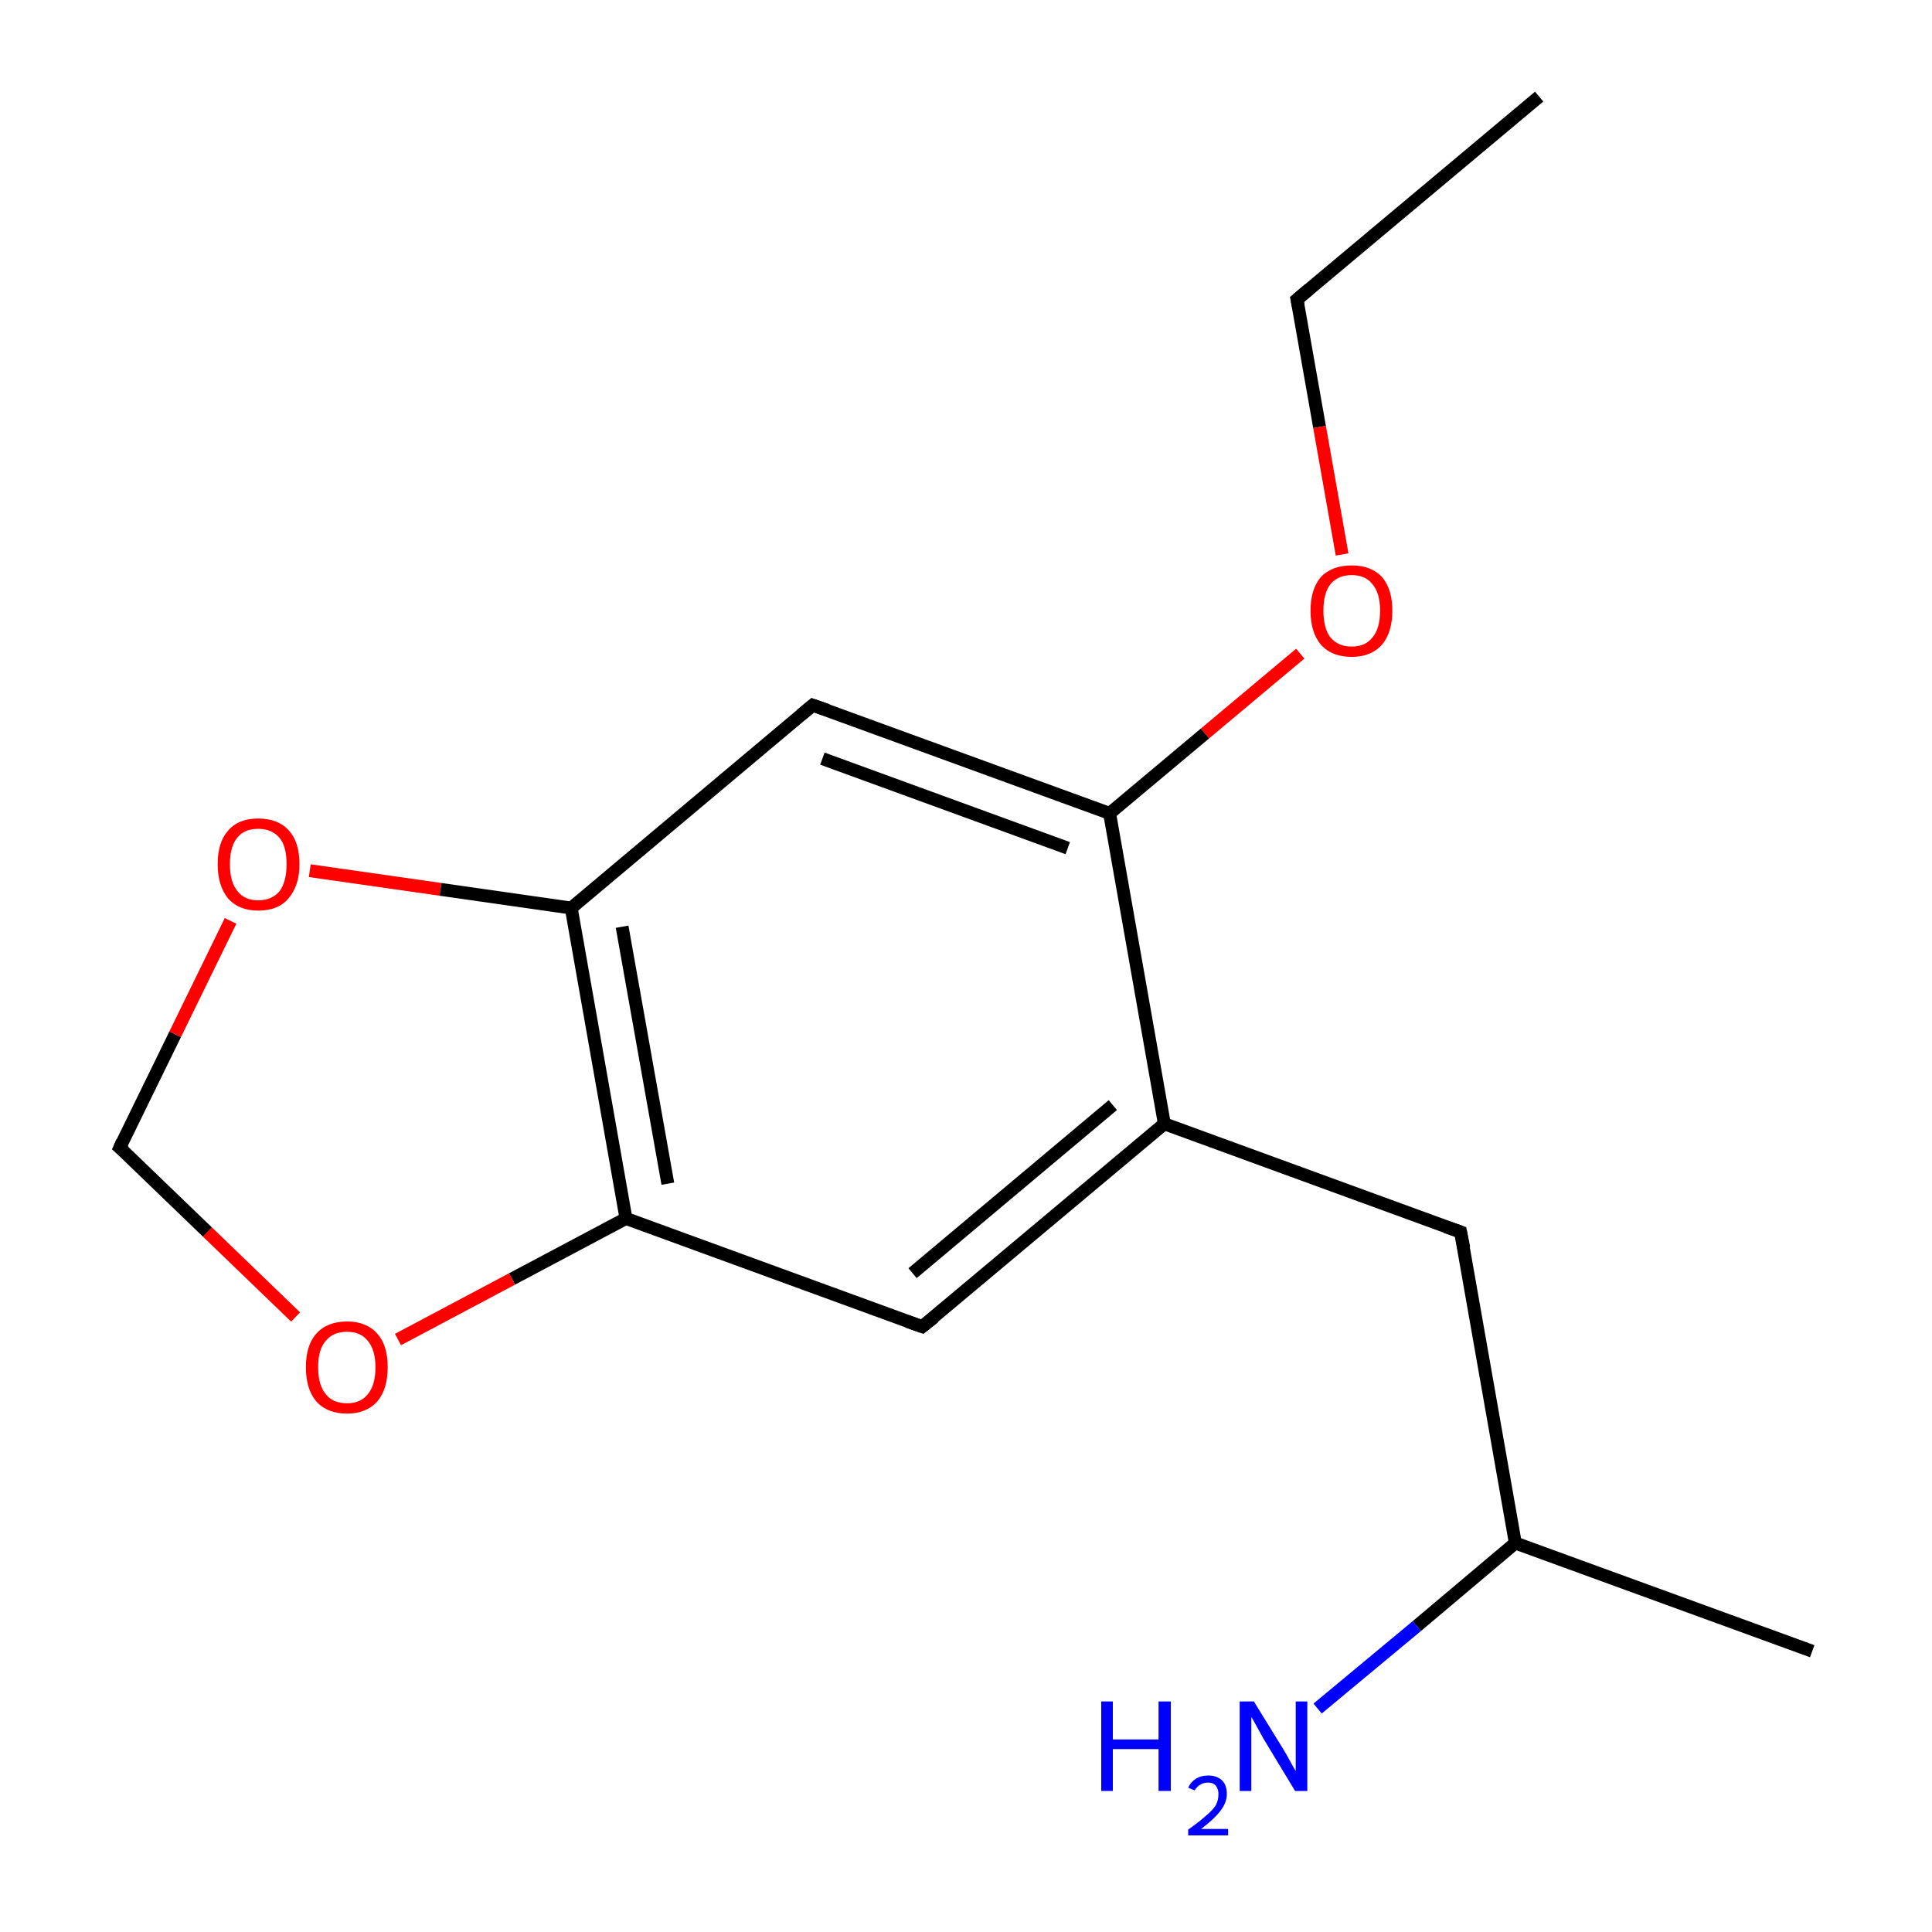 <?xml version='1.0' encoding='iso-8859-1'?>
<svg version='1.1' baseProfile='full'
              xmlns='http://www.w3.org/2000/svg'
                      xmlns:rdkit='http://www.rdkit.org/xml'
                      xmlns:xlink='http://www.w3.org/1999/xlink'
                  xml:space='preserve'
width='300px' height='300px' viewBox='0 0 300 300'>
<!-- END OF HEADER -->
<rect style='opacity:1.0;fill:#FFFFFF;stroke:none' width='300.0' height='300.0' x='0.0' y='0.0'> </rect>
<path class='bond-0 atom-0 atom-1' d='M 239.0,15.0 L 201.4,46.5' style='fill:none;fill-rule:evenodd;stroke:#000000;stroke-width:2.0px;stroke-linecap:butt;stroke-linejoin:miter;stroke-opacity:1' />
<path class='bond-1 atom-1 atom-2' d='M 201.4,46.5 L 204.9,66.3' style='fill:none;fill-rule:evenodd;stroke:#000000;stroke-width:2.0px;stroke-linecap:butt;stroke-linejoin:miter;stroke-opacity:1' />
<path class='bond-1 atom-1 atom-2' d='M 204.9,66.3 L 208.4,86.1' style='fill:none;fill-rule:evenodd;stroke:#FF0000;stroke-width:2.0px;stroke-linecap:butt;stroke-linejoin:miter;stroke-opacity:1' />
<path class='bond-2 atom-2 atom-3' d='M 201.9,101.5 L 187.1,113.9' style='fill:none;fill-rule:evenodd;stroke:#FF0000;stroke-width:2.0px;stroke-linecap:butt;stroke-linejoin:miter;stroke-opacity:1' />
<path class='bond-2 atom-2 atom-3' d='M 187.1,113.9 L 172.3,126.3' style='fill:none;fill-rule:evenodd;stroke:#000000;stroke-width:2.0px;stroke-linecap:butt;stroke-linejoin:miter;stroke-opacity:1' />
<path class='bond-3 atom-3 atom-4' d='M 172.3,126.3 L 126.2,109.5' style='fill:none;fill-rule:evenodd;stroke:#000000;stroke-width:2.0px;stroke-linecap:butt;stroke-linejoin:miter;stroke-opacity:1' />
<path class='bond-3 atom-3 atom-4' d='M 165.8,131.7 L 127.7,117.8' style='fill:none;fill-rule:evenodd;stroke:#000000;stroke-width:2.0px;stroke-linecap:butt;stroke-linejoin:miter;stroke-opacity:1' />
<path class='bond-4 atom-4 atom-5' d='M 126.2,109.5 L 88.7,141.0' style='fill:none;fill-rule:evenodd;stroke:#000000;stroke-width:2.0px;stroke-linecap:butt;stroke-linejoin:miter;stroke-opacity:1' />
<path class='bond-5 atom-5 atom-6' d='M 88.7,141.0 L 97.2,189.2' style='fill:none;fill-rule:evenodd;stroke:#000000;stroke-width:2.0px;stroke-linecap:butt;stroke-linejoin:miter;stroke-opacity:1' />
<path class='bond-5 atom-5 atom-6' d='M 96.6,143.9 L 103.7,183.8' style='fill:none;fill-rule:evenodd;stroke:#000000;stroke-width:2.0px;stroke-linecap:butt;stroke-linejoin:miter;stroke-opacity:1' />
<path class='bond-6 atom-6 atom-7' d='M 97.2,189.2 L 143.2,206.0' style='fill:none;fill-rule:evenodd;stroke:#000000;stroke-width:2.0px;stroke-linecap:butt;stroke-linejoin:miter;stroke-opacity:1' />
<path class='bond-7 atom-7 atom-8' d='M 143.2,206.0 L 180.8,174.5' style='fill:none;fill-rule:evenodd;stroke:#000000;stroke-width:2.0px;stroke-linecap:butt;stroke-linejoin:miter;stroke-opacity:1' />
<path class='bond-7 atom-7 atom-8' d='M 141.7,197.7 L 172.8,171.6' style='fill:none;fill-rule:evenodd;stroke:#000000;stroke-width:2.0px;stroke-linecap:butt;stroke-linejoin:miter;stroke-opacity:1' />
<path class='bond-8 atom-8 atom-9' d='M 180.8,174.5 L 226.8,191.3' style='fill:none;fill-rule:evenodd;stroke:#000000;stroke-width:2.0px;stroke-linecap:butt;stroke-linejoin:miter;stroke-opacity:1' />
<path class='bond-9 atom-9 atom-10' d='M 226.8,191.3 L 235.3,239.6' style='fill:none;fill-rule:evenodd;stroke:#000000;stroke-width:2.0px;stroke-linecap:butt;stroke-linejoin:miter;stroke-opacity:1' />
<path class='bond-10 atom-10 atom-11' d='M 235.3,239.6 L 281.4,256.4' style='fill:none;fill-rule:evenodd;stroke:#000000;stroke-width:2.0px;stroke-linecap:butt;stroke-linejoin:miter;stroke-opacity:1' />
<path class='bond-11 atom-10 atom-12' d='M 235.3,239.6 L 220.0,252.5' style='fill:none;fill-rule:evenodd;stroke:#000000;stroke-width:2.0px;stroke-linecap:butt;stroke-linejoin:miter;stroke-opacity:1' />
<path class='bond-11 atom-10 atom-12' d='M 220.0,252.5 L 204.6,265.3' style='fill:none;fill-rule:evenodd;stroke:#0000FF;stroke-width:2.0px;stroke-linecap:butt;stroke-linejoin:miter;stroke-opacity:1' />
<path class='bond-12 atom-6 atom-13' d='M 97.2,189.2 L 79.5,198.6' style='fill:none;fill-rule:evenodd;stroke:#000000;stroke-width:2.0px;stroke-linecap:butt;stroke-linejoin:miter;stroke-opacity:1' />
<path class='bond-12 atom-6 atom-13' d='M 79.5,198.6 L 61.8,208.0' style='fill:none;fill-rule:evenodd;stroke:#FF0000;stroke-width:2.0px;stroke-linecap:butt;stroke-linejoin:miter;stroke-opacity:1' />
<path class='bond-13 atom-13 atom-14' d='M 45.9,204.5 L 32.2,191.3' style='fill:none;fill-rule:evenodd;stroke:#FF0000;stroke-width:2.0px;stroke-linecap:butt;stroke-linejoin:miter;stroke-opacity:1' />
<path class='bond-13 atom-13 atom-14' d='M 32.2,191.3 L 18.6,178.2' style='fill:none;fill-rule:evenodd;stroke:#000000;stroke-width:2.0px;stroke-linecap:butt;stroke-linejoin:miter;stroke-opacity:1' />
<path class='bond-14 atom-14 atom-15' d='M 18.6,178.2 L 27.2,160.6' style='fill:none;fill-rule:evenodd;stroke:#000000;stroke-width:2.0px;stroke-linecap:butt;stroke-linejoin:miter;stroke-opacity:1' />
<path class='bond-14 atom-14 atom-15' d='M 27.2,160.6 L 35.8,143.0' style='fill:none;fill-rule:evenodd;stroke:#FF0000;stroke-width:2.0px;stroke-linecap:butt;stroke-linejoin:miter;stroke-opacity:1' />
<path class='bond-15 atom-8 atom-3' d='M 180.8,174.5 L 172.3,126.3' style='fill:none;fill-rule:evenodd;stroke:#000000;stroke-width:2.0px;stroke-linecap:butt;stroke-linejoin:miter;stroke-opacity:1' />
<path class='bond-16 atom-15 atom-5' d='M 48.1,135.2 L 68.4,138.1' style='fill:none;fill-rule:evenodd;stroke:#FF0000;stroke-width:2.0px;stroke-linecap:butt;stroke-linejoin:miter;stroke-opacity:1' />
<path class='bond-16 atom-15 atom-5' d='M 68.4,138.1 L 88.7,141.0' style='fill:none;fill-rule:evenodd;stroke:#000000;stroke-width:2.0px;stroke-linecap:butt;stroke-linejoin:miter;stroke-opacity:1' />
<path d='M 203.3,44.9 L 201.4,46.5 L 201.6,47.5' style='fill:none;stroke:#000000;stroke-width:2.0px;stroke-linecap:butt;stroke-linejoin:miter;stroke-miterlimit:10;stroke-opacity:1;' />
<path d='M 128.5,110.3 L 126.2,109.5 L 124.4,111.0' style='fill:none;stroke:#000000;stroke-width:2.0px;stroke-linecap:butt;stroke-linejoin:miter;stroke-miterlimit:10;stroke-opacity:1;' />
<path d='M 140.9,205.2 L 143.2,206.0 L 145.1,204.5' style='fill:none;stroke:#000000;stroke-width:2.0px;stroke-linecap:butt;stroke-linejoin:miter;stroke-miterlimit:10;stroke-opacity:1;' />
<path d='M 224.5,190.5 L 226.8,191.3 L 227.3,193.8' style='fill:none;stroke:#000000;stroke-width:2.0px;stroke-linecap:butt;stroke-linejoin:miter;stroke-miterlimit:10;stroke-opacity:1;' />
<path d='M 19.3,178.8 L 18.6,178.2 L 19.0,177.3' style='fill:none;stroke:#000000;stroke-width:2.0px;stroke-linecap:butt;stroke-linejoin:miter;stroke-miterlimit:10;stroke-opacity:1;' />
<path class='atom-2' d='M 203.5 94.8
Q 203.5 91.5, 205.1 89.6
Q 206.8 87.8, 209.9 87.8
Q 212.9 87.8, 214.6 89.6
Q 216.2 91.5, 216.2 94.8
Q 216.2 98.2, 214.6 100.1
Q 212.9 102.0, 209.9 102.0
Q 206.8 102.0, 205.1 100.1
Q 203.5 98.2, 203.5 94.8
M 209.9 100.4
Q 212.0 100.4, 213.1 99.0
Q 214.3 97.6, 214.3 94.8
Q 214.3 92.1, 213.1 90.7
Q 212.0 89.3, 209.9 89.3
Q 207.8 89.3, 206.6 90.7
Q 205.5 92.1, 205.5 94.8
Q 205.5 97.6, 206.6 99.0
Q 207.8 100.4, 209.9 100.4
' fill='#FF0000'/>
<path class='atom-12' d='M 171.0 264.2
L 172.8 264.2
L 172.8 270.1
L 179.9 270.1
L 179.9 264.2
L 181.8 264.2
L 181.8 278.1
L 179.9 278.1
L 179.9 271.6
L 172.8 271.6
L 172.8 278.1
L 171.0 278.1
L 171.0 264.2
' fill='#0000FF'/>
<path class='atom-12' d='M 184.5 277.6
Q 184.9 276.7, 185.7 276.2
Q 186.5 275.7, 187.6 275.7
Q 189.0 275.7, 189.8 276.5
Q 190.5 277.2, 190.5 278.6
Q 190.5 279.9, 189.5 281.2
Q 188.5 282.5, 186.5 284.0
L 190.7 284.0
L 190.7 285.0
L 184.5 285.0
L 184.5 284.1
Q 186.2 282.9, 187.2 282.0
Q 188.3 281.1, 188.8 280.3
Q 189.2 279.5, 189.2 278.6
Q 189.2 277.8, 188.8 277.3
Q 188.4 276.8, 187.6 276.8
Q 186.9 276.8, 186.4 277.1
Q 185.9 277.4, 185.5 278.0
L 184.5 277.6
' fill='#0000FF'/>
<path class='atom-12' d='M 194.7 264.2
L 199.2 271.5
Q 199.7 272.3, 200.4 273.6
Q 201.1 274.9, 201.2 275.0
L 201.2 264.2
L 203.0 264.2
L 203.0 278.1
L 201.1 278.1
L 196.2 270.0
Q 195.7 269.1, 195.1 268.0
Q 194.5 266.9, 194.3 266.6
L 194.3 278.1
L 192.5 278.1
L 192.5 264.2
L 194.7 264.2
' fill='#0000FF'/>
<path class='atom-13' d='M 47.5 212.3
Q 47.5 208.9, 49.1 207.1
Q 50.8 205.2, 53.9 205.2
Q 56.9 205.2, 58.6 207.1
Q 60.2 208.9, 60.2 212.3
Q 60.2 215.7, 58.6 217.6
Q 56.9 219.5, 53.9 219.5
Q 50.8 219.5, 49.1 217.6
Q 47.5 215.7, 47.5 212.3
M 53.9 217.9
Q 56.0 217.9, 57.1 216.5
Q 58.3 215.1, 58.3 212.3
Q 58.3 209.6, 57.1 208.2
Q 56.0 206.8, 53.9 206.8
Q 51.7 206.8, 50.6 208.2
Q 49.4 209.5, 49.4 212.3
Q 49.4 215.1, 50.6 216.5
Q 51.7 217.9, 53.9 217.9
' fill='#FF0000'/>
<path class='atom-15' d='M 33.8 134.2
Q 33.8 130.8, 35.4 129.0
Q 37.0 127.1, 40.1 127.1
Q 43.2 127.1, 44.9 129.0
Q 46.5 130.8, 46.5 134.2
Q 46.5 137.5, 44.8 139.5
Q 43.2 141.4, 40.1 141.4
Q 37.1 141.4, 35.4 139.5
Q 33.8 137.5, 33.8 134.2
M 40.1 139.8
Q 42.2 139.8, 43.4 138.4
Q 44.5 136.9, 44.5 134.2
Q 44.5 131.4, 43.4 130.1
Q 42.2 128.7, 40.1 128.7
Q 38.0 128.7, 36.9 130.0
Q 35.7 131.4, 35.7 134.2
Q 35.7 137.0, 36.9 138.4
Q 38.0 139.8, 40.1 139.8
' fill='#FF0000'/>
</svg>
